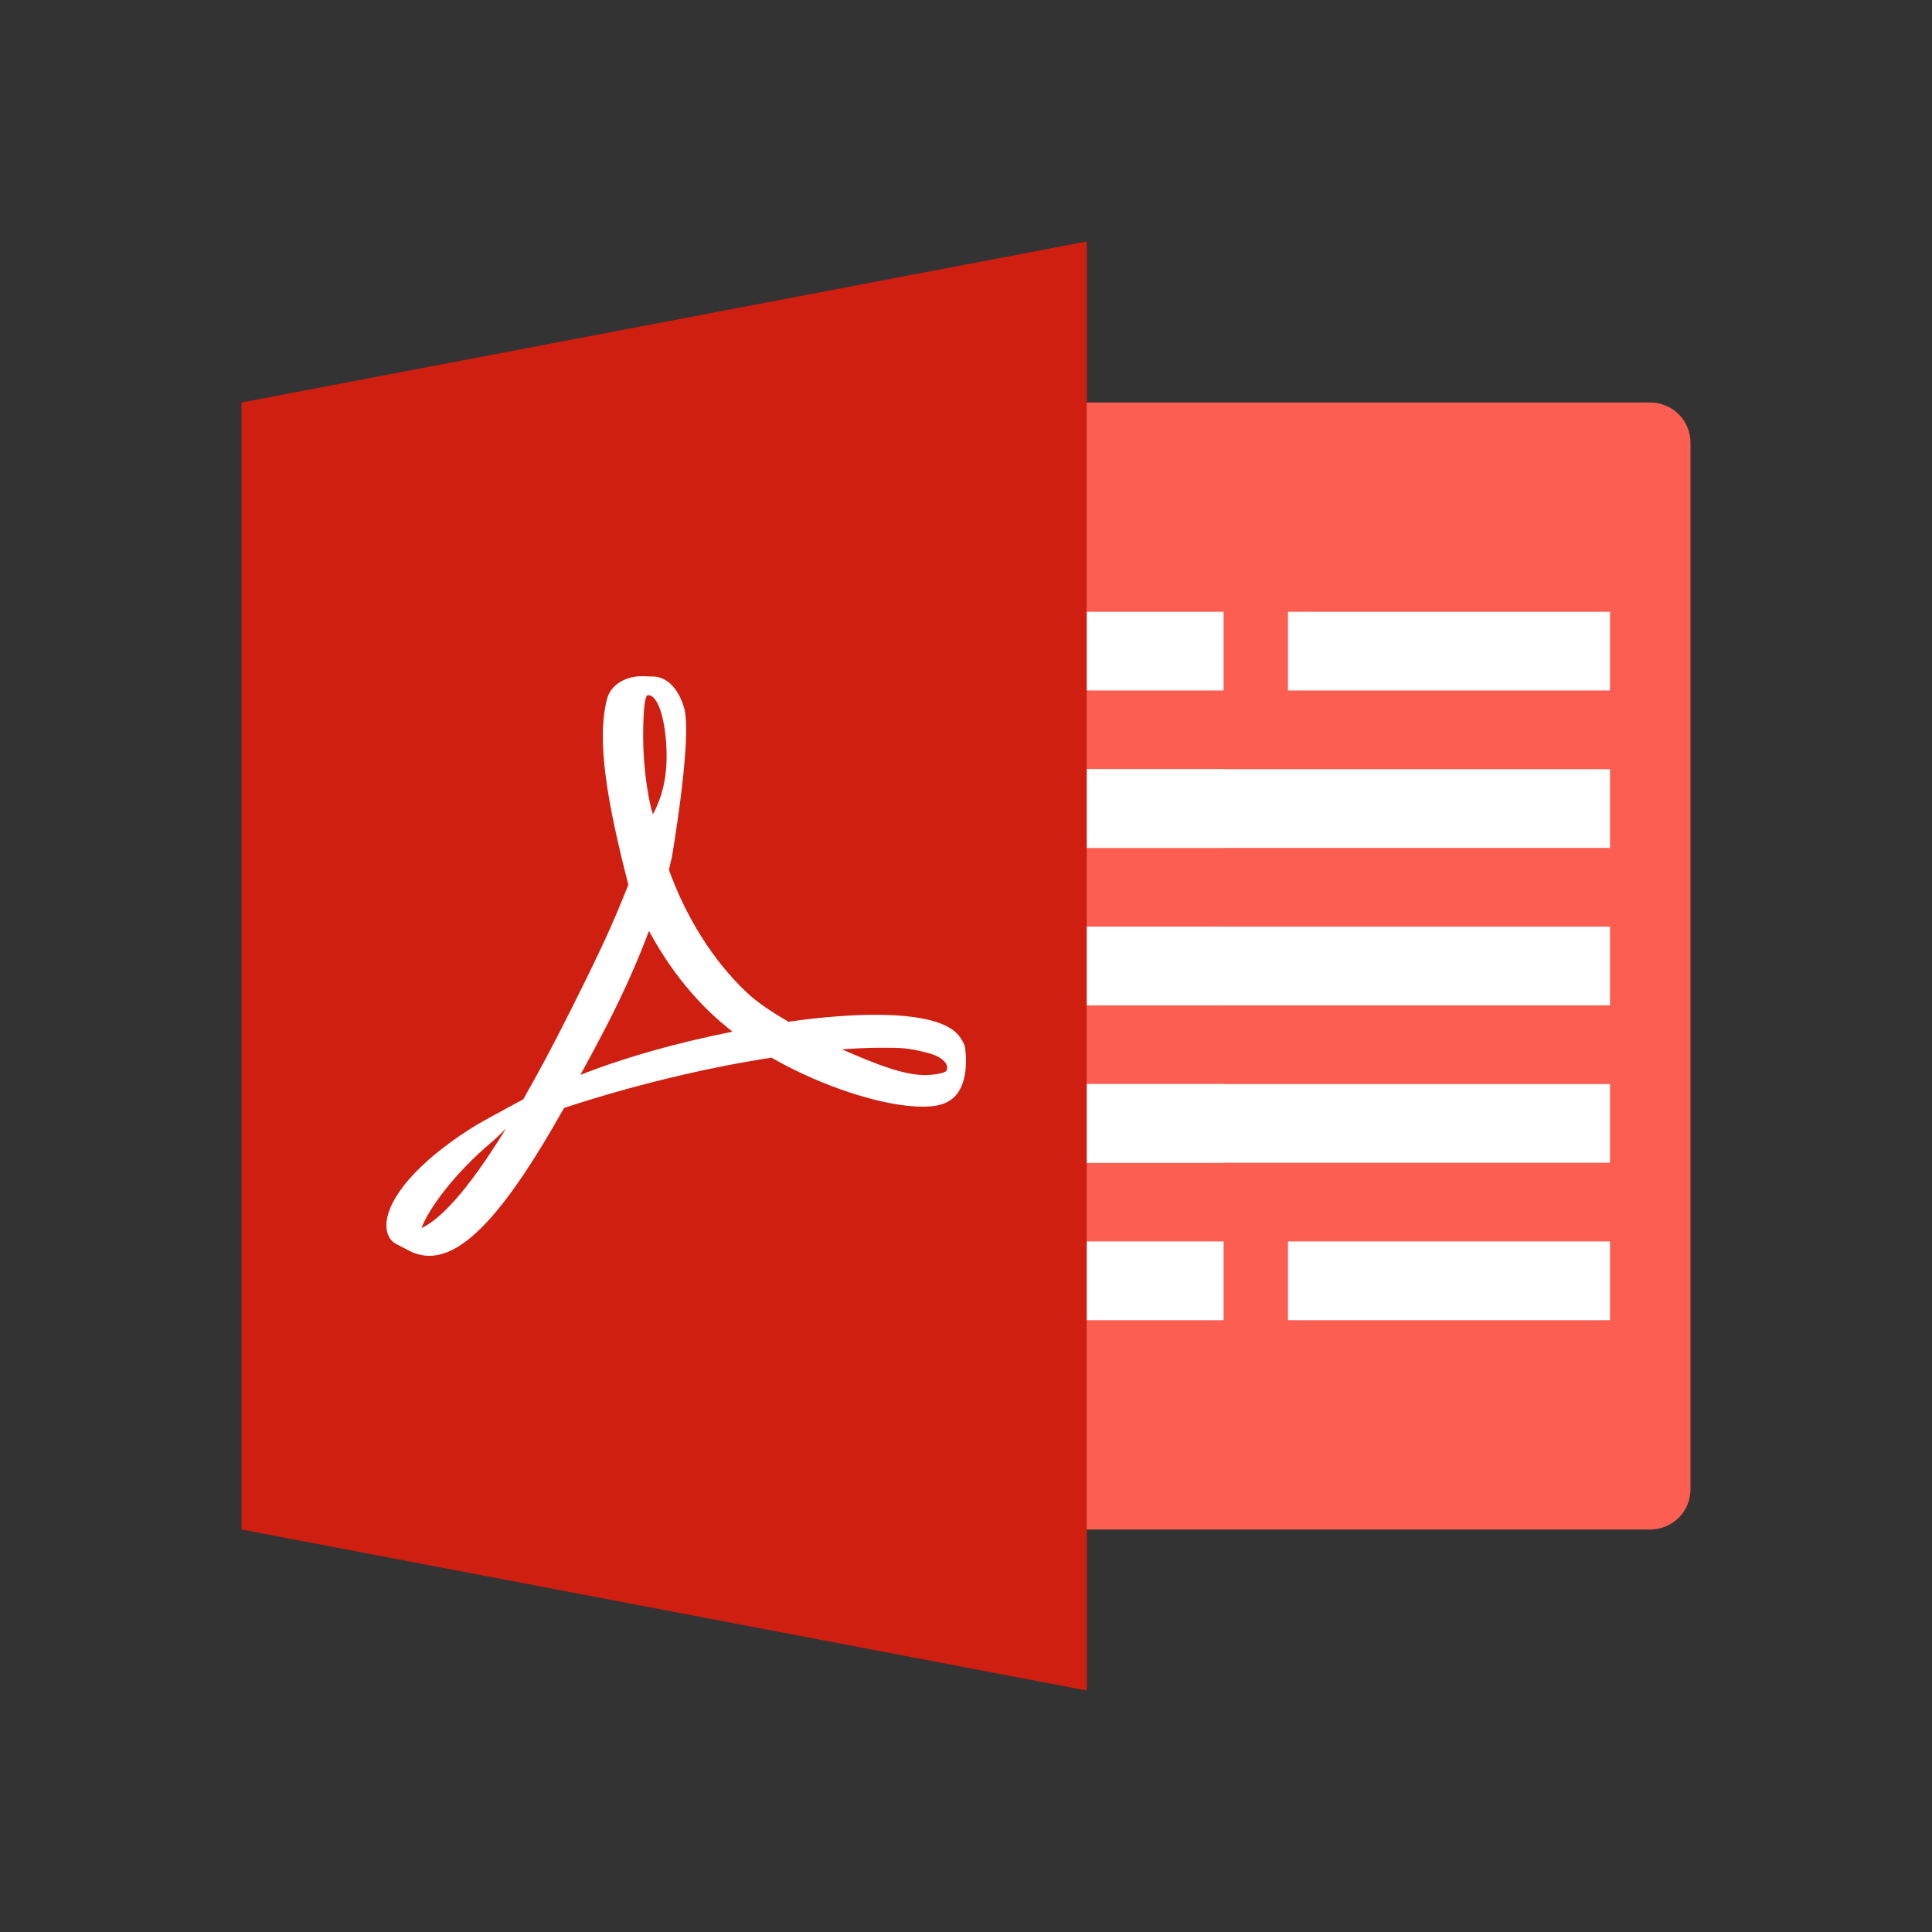 <svg width="60" height="60" viewBox="0 0 60 60" fill="none" xmlns="http://www.w3.org/2000/svg">
<rect x="0" y="0" width="60" height="60" fill="#333333" stroke="none"/>
<path d="M51.25 12.5H31.25V47.5H51.25C51.941 47.5 52.5 46.941 52.5 46.25V13.75C52.5 13.059 51.941 12.5 51.25 12.5Z" fill="#FC5E52"/>
<path d="M40 19H50V21.443H40V19ZM33.5 23.888H50V26.332H33.5V23.888ZM33.5 28.778H50V31.222H33.5V28.778ZM33.5 33.667H50V36.11H33.5V33.667ZM40 38.554H50V41H40V38.554Z" fill="white"/>
<path d="M31 19H38V21.443H31V19ZM31 23.888H38V26.332H31V23.888ZM31 28.778H38V31.222H31V28.778ZM31 33.667H38V36.11H31V33.667ZM31 38.554H38V41H31V38.554Z" fill="white"/>
<path d="M33.75 52.5L7.5 47.5V12.5L33.75 7.5V52.5Z" fill="#CF1F10"/>
<path d="M29.974 32.553C29.954 32.404 29.836 32.215 29.71 32.089C29.347 31.725 28.551 31.534 27.338 31.516C26.515 31.507 25.526 31.581 24.485 31.731C24.02 31.457 23.539 31.158 23.163 30.796C22.148 29.83 21.302 28.487 20.773 27.009C20.808 26.871 20.837 26.75 20.865 26.627C20.865 26.627 21.435 23.312 21.285 22.19C21.265 22.037 21.251 21.993 21.21 21.873L21.162 21.743C21.006 21.376 20.701 20.988 20.224 21.009L19.942 21H19.937C19.402 21 18.971 21.279 18.855 21.693C18.511 22.998 18.867 24.952 19.514 27.479L19.347 27.89C18.884 29.048 18.303 30.212 17.792 31.237L17.726 31.369C17.185 32.448 16.696 33.364 16.25 34.14L15.793 34.387C15.759 34.404 14.974 34.831 14.79 34.942C13.229 35.897 12.194 36.978 12.021 37.836C11.966 38.113 12.007 38.462 12.286 38.624L12.728 38.853C12.921 38.95 13.125 39 13.332 39C14.445 39 15.736 37.584 17.516 34.41C19.569 33.729 21.909 33.159 23.959 32.847C25.52 33.743 27.441 34.369 28.654 34.369C28.87 34.369 29.057 34.349 29.206 34.307C29.439 34.243 29.635 34.108 29.756 33.926C29.991 33.564 30.038 33.065 29.974 32.553ZM13.091 38.139C13.292 37.572 14.097 36.45 15.284 35.456C15.359 35.395 15.543 35.218 15.71 35.054C14.468 37.078 13.637 37.883 13.091 38.139ZM20.123 21.588C20.48 21.588 20.684 22.507 20.701 23.371C20.719 24.235 20.52 24.84 20.276 25.29C20.072 24.626 19.974 23.58 19.974 22.895C19.974 22.895 19.96 21.588 20.123 21.588ZM18.024 33.382C18.275 32.926 18.534 32.445 18.798 31.936C19.445 30.688 19.853 29.712 20.155 28.91C20.759 30.032 21.512 30.987 22.395 31.751C22.507 31.845 22.625 31.942 22.746 32.039C20.949 32.401 19.393 32.844 18.024 33.382ZM29.362 33.279C29.253 33.347 28.939 33.388 28.738 33.388C28.088 33.388 27.28 33.085 26.15 32.589C26.584 32.556 26.984 32.539 27.34 32.539C27.993 32.539 28.186 32.536 28.827 32.703C29.465 32.871 29.474 33.209 29.362 33.279Z" fill="white"/>
</svg>
